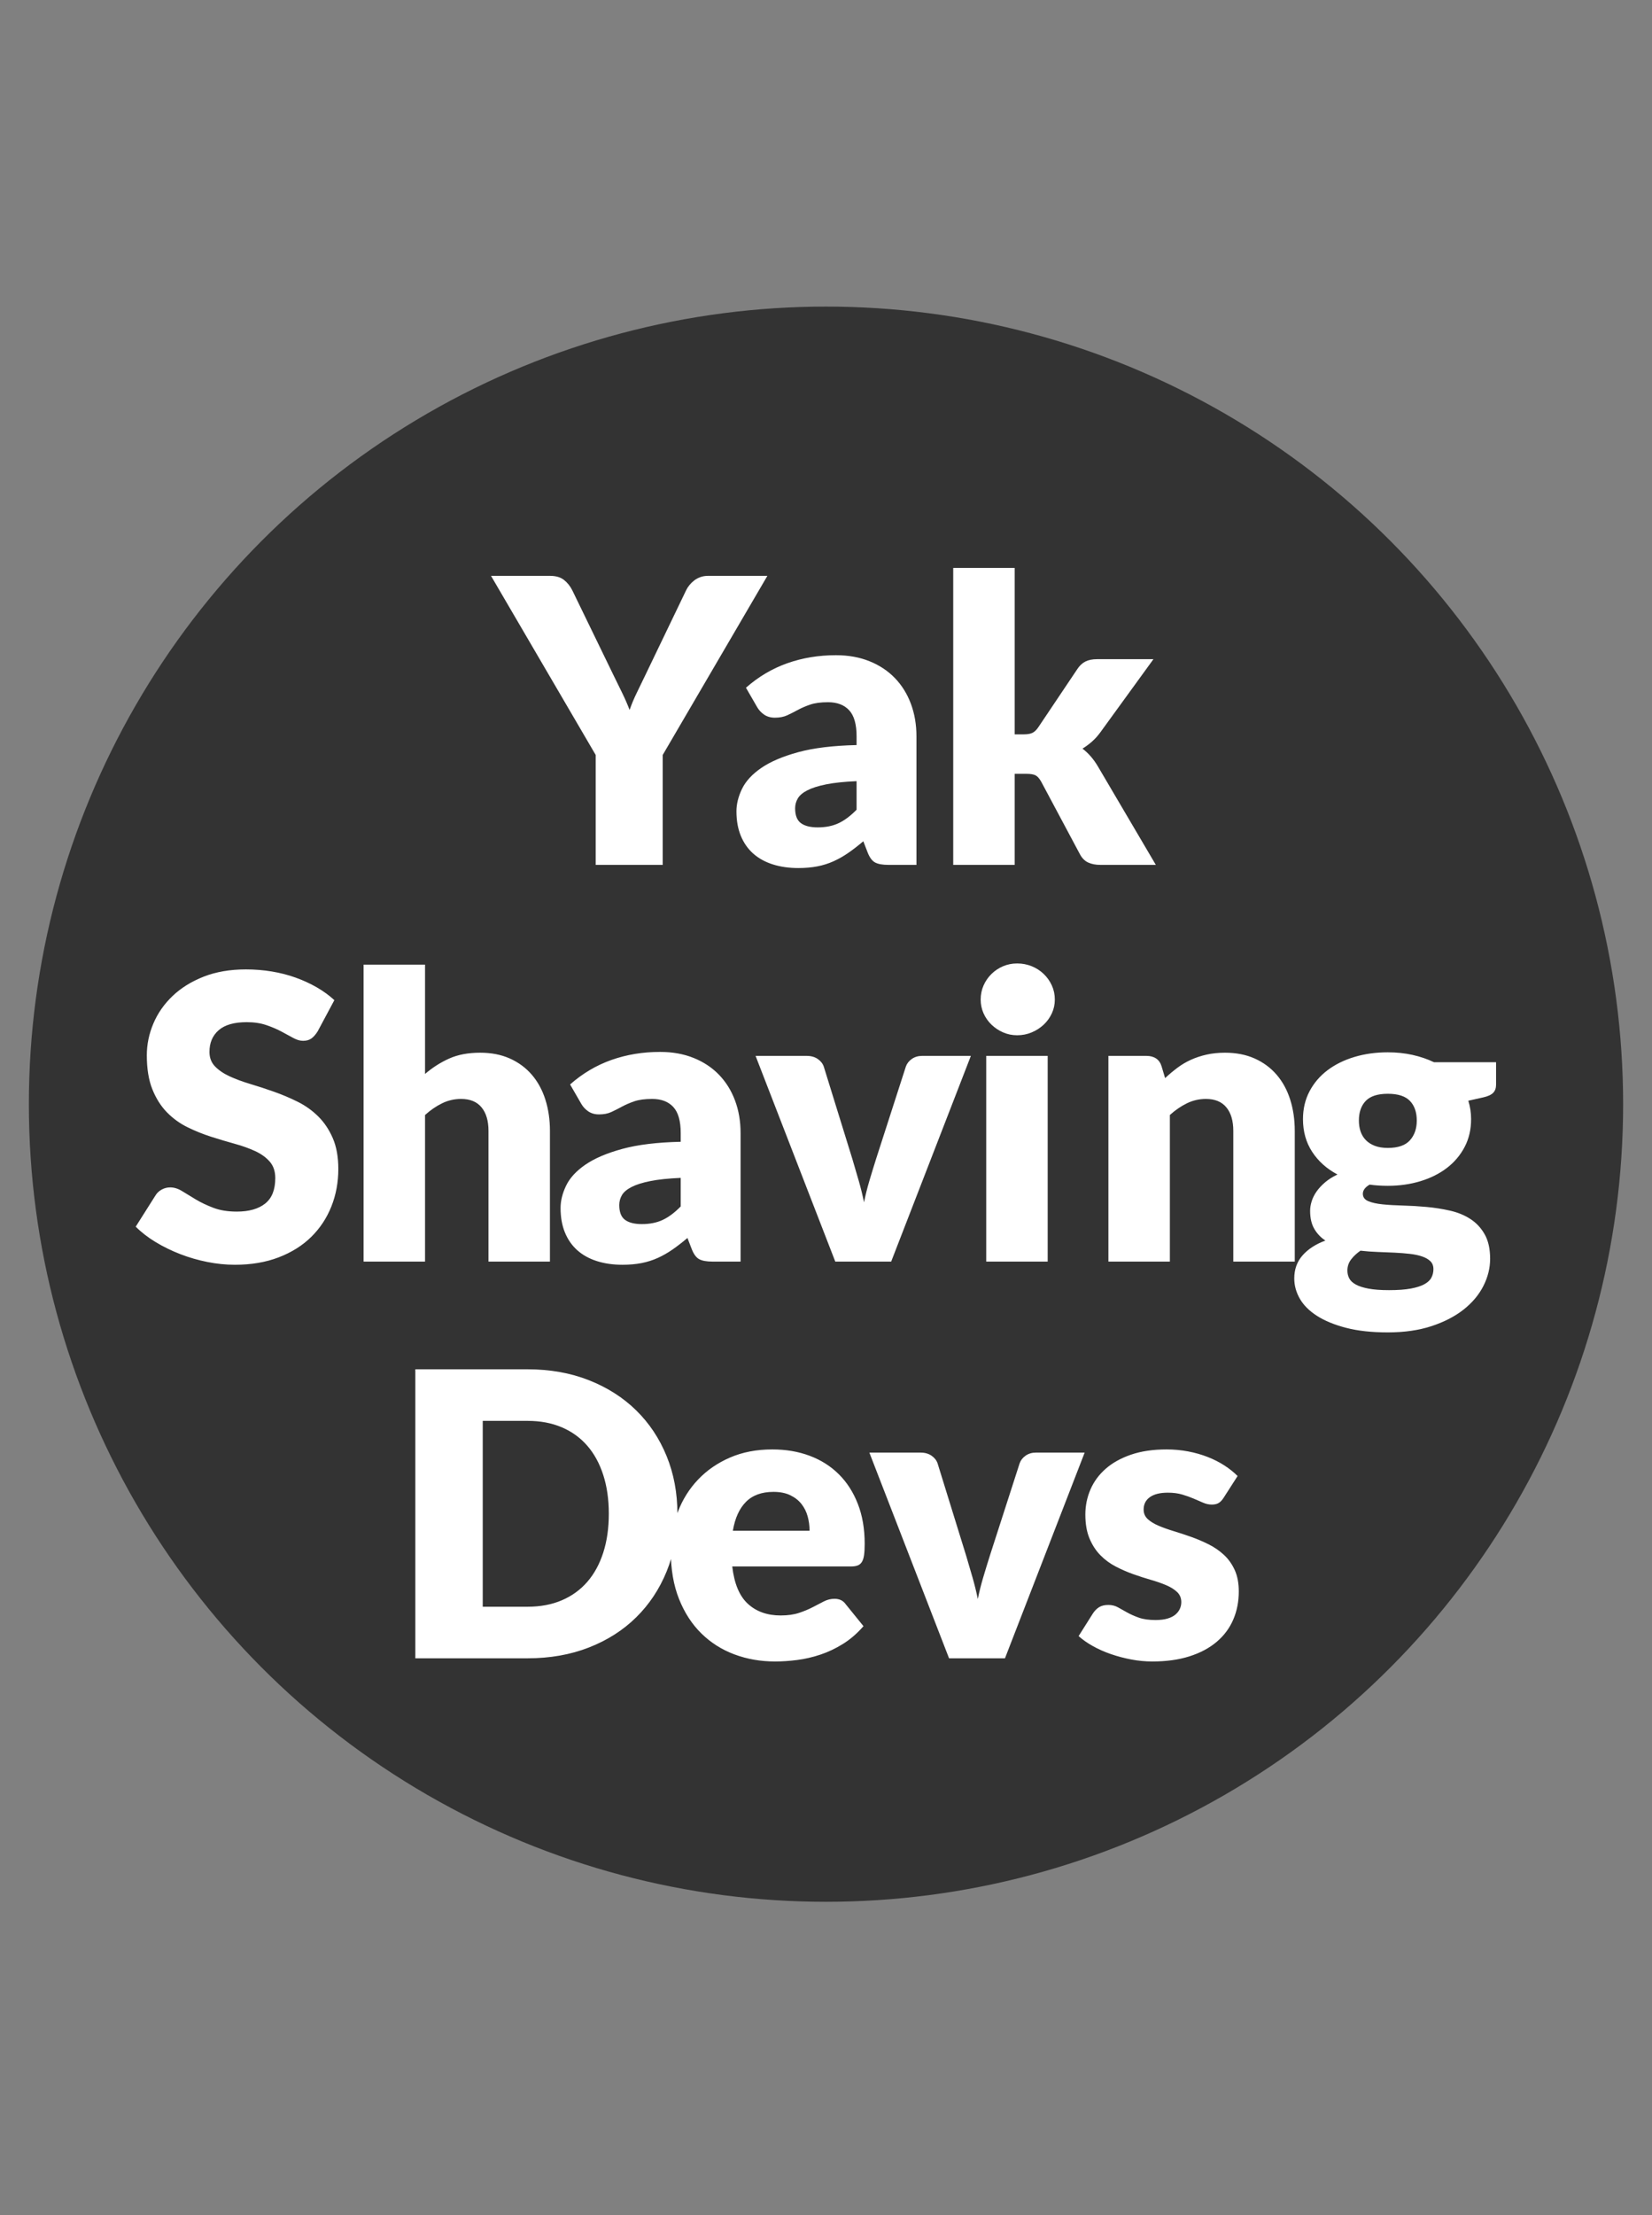<?xml version="1.0" encoding="utf-8"?>
<svg viewBox="0 0 500 670" xmlns="http://www.w3.org/2000/svg">
  <rect x="0" y="0" width="500" height="670" fill="#808080" stroke="none"/>
  <defs/>
  <ellipse style="stroke: rgb(0, 0, 0); stroke-width: 0px; fill: rgb(51, 51, 51);" cx="250" cy="334" rx="241.263" ry="241.263" transform="matrix(1, 0, 0, 1, 0, -1.4210854715202004e-14)"/>
  <path d="M 28.49 371.42 L 28.49 404.66 L 8.21 404.66 L 8.21 371.42 L -23.47 317.24 L -5.59 317.24 Q -2.95 317.24 -1.39 318.47 Q 0.17 319.7 1.13 321.62 L 13.49 347.06 Q 14.99 350.12 16.25 352.7 Q 17.51 355.28 18.47 357.8 Q 19.37 355.22 20.63 352.64 Q 21.89 350.06 23.33 347.06 L 35.57 321.62 Q 35.93 320.84 36.56 320.06 Q 37.19 319.28 38 318.65 Q 38.81 318.02 39.86 317.63 Q 40.91 317.24 42.17 317.24 L 60.17 317.24 Z M 96.77 404.66 Q 94.13 404.66 92.78 403.94 Q 91.43 403.22 90.53 400.94 L 89.21 397.52 Q 86.87 399.5 84.71 401 Q 82.55 402.5 80.24 403.55 Q 77.93 404.6 75.32 405.11 Q 72.71 405.62 69.53 405.62 Q 65.27 405.62 61.79 404.51 Q 58.31 403.4 55.88 401.24 Q 53.45 399.08 52.13 395.87 Q 50.81 392.66 50.81 388.46 Q 50.81 385.16 52.49 381.68 Q 54.17 378.2 58.31 375.35 Q 62.45 372.5 69.47 370.58 Q 76.49 368.66 87.17 368.42 L 87.17 365.78 Q 87.17 360.32 84.92 357.89 Q 82.67 355.46 78.53 355.46 Q 75.23 355.46 73.13 356.18 Q 71.03 356.9 69.38 357.8 Q 67.73 358.7 66.17 359.42 Q 64.61 360.14 62.45 360.14 Q 60.53 360.14 59.18 359.21 Q 57.83 358.28 57.05 356.9 L 53.69 351.08 Q 59.33 346.1 66.2 343.67 Q 73.07 341.24 80.93 341.24 Q 86.57 341.24 91.1 343.07 Q 95.63 344.9 98.78 348.17 Q 101.93 351.44 103.61 355.94 Q 105.29 360.44 105.29 365.78 L 105.29 404.66 Z M 75.41 393.32 Q 79.01 393.32 81.71 392.06 Q 84.41 390.8 87.17 387.98 L 87.17 379.34 Q 81.59 379.58 77.99 380.3 Q 74.39 381.02 72.29 382.1 Q 70.19 383.18 69.38 384.56 Q 68.57 385.94 68.57 387.56 Q 68.57 390.74 70.31 392.03 Q 72.05 393.32 75.41 393.32 Z M 135.02 314.84 L 135.02 365.18 L 137.78 365.18 Q 139.52 365.18 140.45 364.7 Q 141.38 364.22 142.22 362.96 L 153.98 345.44 Q 155 343.88 156.41 343.16 Q 157.82 342.44 159.98 342.44 L 177.02 342.44 L 160.94 364.58 Q 159.8 366.14 158.45 367.34 Q 157.1 368.54 155.54 369.5 Q 158.24 371.54 160.22 374.9 L 177.74 404.66 L 160.94 404.66 Q 158.84 404.66 157.31 403.97 Q 155.78 403.28 154.82 401.54 L 143.06 379.52 Q 142.22 378.02 141.32 377.57 Q 140.42 377.12 138.62 377.12 L 135.02 377.12 L 135.02 404.66 L 116.42 404.66 L 116.42 314.84 Z" transform="matrix(1, 0, 0, 1, 172.086, -143.051)" style="fill: rgb(255, 255, 255);"/>
  <path transform="matrix(1, 0, 0, 1, 172.086, -143.051)" style="fill: rgb(255, 255, 255);"/>
  <path d="M -75.93 455 Q -76.83 456.44 -77.82 457.16 Q -78.81 457.88 -80.37 457.88 Q -81.75 457.88 -83.34 457.01 Q -84.93 456.14 -86.94 455.06 Q -88.95 453.98 -91.53 453.11 Q -94.11 452.24 -97.41 452.24 Q -103.11 452.24 -105.9 454.67 Q -108.69 457.1 -108.69 461.24 Q -108.69 463.88 -107.01 465.62 Q -105.33 467.36 -102.6 468.62 Q -99.87 469.88 -96.36 470.93 Q -92.85 471.98 -89.19 473.27 Q -85.53 474.56 -82.02 476.3 Q -78.51 478.04 -75.78 480.74 Q -73.05 483.44 -71.37 487.31 Q -69.69 491.18 -69.69 496.64 Q -69.69 502.7 -71.79 507.98 Q -73.89 513.26 -77.88 517.19 Q -81.87 521.12 -87.72 523.37 Q -93.57 525.62 -101.01 525.62 Q -105.09 525.62 -109.32 524.78 Q -113.55 523.94 -117.51 522.41 Q -121.47 520.88 -124.95 518.78 Q -128.43 516.68 -131.01 514.1 L -125.01 504.62 Q -124.35 503.54 -123.15 502.88 Q -121.95 502.22 -120.57 502.22 Q -118.77 502.22 -116.94 503.36 Q -115.11 504.5 -112.8 505.88 Q -110.49 507.26 -107.49 508.4 Q -104.49 509.54 -100.41 509.54 Q -94.89 509.54 -91.83 507.11 Q -88.77 504.68 -88.77 499.4 Q -88.77 496.34 -90.45 494.42 Q -92.13 492.5 -94.86 491.24 Q -97.59 489.98 -101.07 489.02 Q -104.55 488.06 -108.21 486.89 Q -111.87 485.72 -115.35 484.01 Q -118.83 482.3 -121.56 479.51 Q -124.29 476.72 -125.97 472.55 Q -127.65 468.38 -127.65 462.26 Q -127.65 457.34 -125.67 452.66 Q -123.69 447.98 -119.85 444.32 Q -116.01 440.66 -110.43 438.47 Q -104.85 436.28 -97.65 436.28 Q -93.63 436.28 -89.82 436.91 Q -86.01 437.54 -82.59 438.77 Q -79.17 440 -76.2 441.71 Q -73.23 443.42 -70.89 445.58 Z M -62.04 524.66 L -62.04 434.84 L -43.44 434.84 L -43.44 467.9 Q -40.08 465.02 -36.15 463.25 Q -32.22 461.48 -26.76 461.48 Q -21.66 461.48 -17.73 463.25 Q -13.8 465.02 -11.1 468.17 Q -8.4 471.32 -7.02 475.67 Q -5.64 480.02 -5.64 485.12 L -5.64 524.66 L -24.24 524.66 L -24.24 485.12 Q -24.24 480.56 -26.34 478.01 Q -28.44 475.46 -32.52 475.46 Q -35.58 475.46 -38.28 476.78 Q -40.98 478.1 -43.44 480.32 L -43.44 524.66 Z M 43.54 524.66 Q 40.9 524.66 39.55 523.94 Q 38.2 523.22 37.3 520.94 L 35.98 517.52 Q 33.64 519.5 31.48 521 Q 29.32 522.5 27.01 523.55 Q 24.7 524.6 22.09 525.11 Q 19.48 525.62 16.3 525.62 Q 12.04 525.62 8.56 524.51 Q 5.08 523.4 2.65 521.24 Q 0.22 519.08 -1.1 515.87 Q -2.42 512.66 -2.42 508.46 Q -2.42 505.16 -0.74 501.68 Q 0.94 498.2 5.08 495.35 Q 9.22 492.5 16.24 490.58 Q 23.26 488.66 33.94 488.42 L 33.94 485.78 Q 33.94 480.32 31.69 477.89 Q 29.44 475.46 25.3 475.46 Q 22 475.46 19.9 476.18 Q 17.8 476.9 16.15 477.8 Q 14.5 478.7 12.94 479.42 Q 11.38 480.14 9.22 480.14 Q 7.3 480.14 5.95 479.21 Q 4.6 478.28 3.82 476.9 L 0.46 471.08 Q 6.1 466.1 12.97 463.67 Q 19.84 461.24 27.7 461.24 Q 33.34 461.24 37.87 463.07 Q 42.4 464.9 45.55 468.17 Q 48.7 471.44 50.38 475.94 Q 52.06 480.44 52.06 485.78 L 52.06 524.66 Z M 22.18 513.32 Q 25.78 513.32 28.48 512.06 Q 31.18 510.8 33.94 507.98 L 33.94 499.34 Q 28.36 499.58 24.76 500.3 Q 21.16 501.02 19.06 502.1 Q 16.96 503.18 16.15 504.56 Q 15.34 505.94 15.34 507.56 Q 15.34 510.74 17.08 512.03 Q 18.82 513.32 22.18 513.32 Z M 97.64 524.66 L 80.72 524.66 L 56.6 462.44 L 72.08 462.44 Q 74.06 462.44 75.41 463.37 Q 76.76 464.3 77.24 465.68 L 85.88 493.58 Q 86.9 497 87.83 500.24 Q 88.76 503.48 89.42 506.72 Q 90.08 503.48 91.04 500.24 Q 92 497 93.08 493.58 L 102.08 465.68 Q 102.56 464.3 103.88 463.37 Q 105.2 462.44 107 462.44 L 121.76 462.44 Z M 145.01 462.44 L 145.01 524.66 L 126.41 524.66 L 126.41 462.44 Z M 147.17 445.4 Q 147.17 447.62 146.27 449.57 Q 145.37 451.52 143.81 452.99 Q 142.25 454.46 140.18 455.33 Q 138.11 456.2 135.77 456.2 Q 133.49 456.2 131.51 455.33 Q 129.53 454.46 128 452.99 Q 126.47 451.52 125.6 449.57 Q 124.73 447.62 124.73 445.4 Q 124.73 443.12 125.6 441.14 Q 126.47 439.16 128 437.66 Q 129.53 436.16 131.51 435.32 Q 133.49 434.48 135.77 434.48 Q 138.11 434.48 140.18 435.32 Q 142.25 436.16 143.81 437.66 Q 145.37 439.16 146.27 441.14 Q 147.17 443.12 147.17 445.4 Z M 163.39 524.66 L 163.39 462.44 L 174.91 462.44 Q 176.65 462.44 177.82 463.22 Q 178.99 464 179.47 465.56 L 180.55 469.16 Q 182.35 467.48 184.27 466.04 Q 186.19 464.6 188.38 463.61 Q 190.57 462.62 193.12 462.05 Q 195.67 461.48 198.67 461.48 Q 203.77 461.48 207.7 463.25 Q 211.63 465.02 214.33 468.17 Q 217.03 471.32 218.41 475.67 Q 219.79 480.02 219.79 485.12 L 219.79 524.66 L 201.19 524.66 L 201.19 485.12 Q 201.19 480.56 199.09 478.01 Q 196.99 475.46 192.91 475.46 Q 189.85 475.46 187.15 476.78 Q 184.45 478.1 181.99 480.32 L 181.99 524.66 Z M 247.96 461.36 Q 251.92 461.36 255.43 462.14 Q 258.94 462.92 261.94 464.36 L 280.72 464.36 L 280.72 471.14 Q 280.72 472.7 279.85 473.6 Q 278.98 474.5 276.88 474.98 L 272.32 476 Q 273.16 478.7 273.16 481.58 Q 273.16 486.26 271.21 489.98 Q 269.26 493.7 265.87 496.31 Q 262.48 498.92 257.86 500.33 Q 253.24 501.74 247.96 501.74 Q 245.02 501.74 242.44 501.38 Q 240.4 502.58 240.4 504.14 Q 240.4 505.7 242.05 506.39 Q 243.7 507.08 246.4 507.35 Q 249.1 507.62 252.58 507.71 Q 256.06 507.8 259.66 508.13 Q 263.26 508.46 266.74 509.24 Q 270.22 510.02 272.92 511.76 Q 275.62 513.5 277.27 516.41 Q 278.92 519.32 278.92 523.82 Q 278.92 528.02 276.88 532.04 Q 274.84 536.06 270.88 539.18 Q 266.92 542.3 261.16 544.19 Q 255.4 546.08 247.96 546.08 Q 240.64 546.08 235.33 544.7 Q 230.02 543.32 226.51 541.07 Q 223 538.82 221.32 535.88 Q 219.64 532.94 219.64 529.76 Q 219.64 525.62 222.16 522.77 Q 224.68 519.92 229.06 518.3 Q 226.96 516.92 225.7 514.76 Q 224.44 512.6 224.44 509.3 Q 224.44 507.92 224.92 506.39 Q 225.4 504.86 226.42 503.42 Q 227.44 501.98 229 500.66 Q 230.56 499.34 232.72 498.32 Q 227.86 495.74 225.07 491.48 Q 222.28 487.22 222.28 481.58 Q 222.28 476.9 224.26 473.15 Q 226.24 469.4 229.69 466.79 Q 233.14 464.18 237.82 462.77 Q 242.5 461.36 247.96 461.36 Z M 261.76 526.94 Q 261.76 525.44 260.83 524.54 Q 259.9 523.64 258.31 523.1 Q 256.72 522.56 254.59 522.32 Q 252.46 522.08 250 521.96 Q 247.54 521.84 244.9 521.75 Q 242.26 521.66 239.68 521.36 Q 237.94 522.56 236.83 524.03 Q 235.72 525.5 235.72 527.36 Q 235.72 528.68 236.29 529.76 Q 236.86 530.84 238.3 531.62 Q 239.74 532.4 242.17 532.85 Q 244.6 533.3 248.32 533.3 Q 252.34 533.3 254.92 532.82 Q 257.5 532.34 259.03 531.5 Q 260.56 530.66 261.16 529.49 Q 261.76 528.32 261.76 526.94 Z M 247.96 490.28 Q 252.58 490.28 254.65 487.97 Q 256.72 485.66 256.72 482 Q 256.72 478.22 254.65 476.06 Q 252.58 473.9 247.96 473.9 Q 243.34 473.9 241.27 476.06 Q 239.2 478.22 239.2 482 Q 239.2 483.8 239.71 485.3 Q 240.22 486.8 241.3 487.91 Q 242.38 489.02 244.03 489.65 Q 245.68 490.28 247.96 490.28 Z" transform="matrix(1, 0, 0, 1, 172.086, -143.051)" style="fill: rgb(255, 255, 255);"/>
  <path transform="matrix(1, 0, 0, 1, 172.086, -143.051)" style="fill: rgb(255, 255, 255);"/>
  <path d="M 32.94 600.92 Q 32.94 610.4 29.67 618.41 Q 26.4 626.42 20.46 632.27 Q 14.52 638.12 6.15 641.39 Q -2.22 644.66 -12.42 644.66 L -46.38 644.66 L -46.38 557.24 L -12.42 557.24 Q -2.22 557.24 6.15 560.54 Q 14.52 563.84 20.46 569.66 Q 26.4 575.48 29.67 583.49 Q 32.94 591.5 32.94 600.92 Z M 12.18 600.92 Q 12.18 594.44 10.5 589.22 Q 8.82 584 5.67 580.37 Q 2.52 576.74 -2.04 574.79 Q -6.6 572.84 -12.42 572.84 L -25.98 572.84 L -25.98 629.06 L -12.42 629.06 Q -6.6 629.06 -2.04 627.11 Q 2.52 625.16 5.67 621.53 Q 8.82 617.9 10.5 612.68 Q 12.18 607.46 12.18 600.92 Z M 61.66 581.48 Q 67.84 581.48 72.97 583.4 Q 78.1 585.32 81.79 588.98 Q 85.48 592.64 87.55 597.95 Q 89.62 603.26 89.62 609.98 Q 89.62 612.08 89.44 613.4 Q 89.26 614.72 88.78 615.5 Q 88.3 616.28 87.49 616.58 Q 86.68 616.88 85.42 616.88 L 49.54 616.88 Q 50.44 624.68 54.28 628.19 Q 58.12 631.7 64.18 631.7 Q 67.42 631.7 69.76 630.92 Q 72.1 630.14 73.93 629.18 Q 75.76 628.22 77.29 627.44 Q 78.82 626.66 80.5 626.66 Q 82.72 626.66 83.86 628.28 L 89.26 634.94 Q 86.38 638.24 83.05 640.31 Q 79.72 642.38 76.21 643.55 Q 72.7 644.72 69.19 645.17 Q 65.68 645.62 62.5 645.62 Q 55.96 645.62 50.23 643.49 Q 44.5 641.36 40.21 637.16 Q 35.92 632.96 33.43 626.72 Q 30.94 620.48 30.94 612.2 Q 30.94 605.96 33.07 600.38 Q 35.2 594.8 39.19 590.6 Q 43.18 586.4 48.85 583.94 Q 54.52 581.48 61.66 581.48 Z M 62.02 594.32 Q 56.68 594.32 53.68 597.35 Q 50.68 600.38 49.72 606.08 L 72.94 606.08 Q 72.94 603.86 72.37 601.76 Q 71.8 599.66 70.51 598.01 Q 69.22 596.36 67.12 595.34 Q 65.02 594.32 62.02 594.32 Z M 132.08 644.66 L 115.16 644.66 L 91.04 582.44 L 106.52 582.44 Q 108.5 582.44 109.85 583.37 Q 111.2 584.3 111.68 585.68 L 120.32 613.58 Q 121.34 617 122.27 620.24 Q 123.2 623.48 123.86 626.72 Q 124.52 623.48 125.48 620.24 Q 126.44 617 127.52 613.58 L 136.52 585.68 Q 137 584.3 138.32 583.37 Q 139.64 582.44 141.44 582.44 L 156.2 582.44 Z M 198.29 596.06 Q 197.57 597.2 196.76 597.68 Q 195.95 598.16 194.69 598.16 Q 193.37 598.16 192.05 597.59 Q 190.73 597.02 189.2 596.36 Q 187.67 595.7 185.75 595.13 Q 183.83 594.56 181.37 594.56 Q 177.83 594.56 175.94 595.91 Q 174.05 597.26 174.05 599.66 Q 174.05 601.4 175.28 602.54 Q 176.51 603.68 178.55 604.55 Q 180.59 605.42 183.17 606.2 Q 185.75 606.98 188.45 607.94 Q 191.15 608.9 193.73 610.19 Q 196.31 611.48 198.35 613.37 Q 200.39 615.26 201.62 617.96 Q 202.85 620.66 202.85 624.44 Q 202.85 629.06 201.17 632.96 Q 199.49 636.86 196.16 639.68 Q 192.83 642.5 187.94 644.06 Q 183.05 645.62 176.69 645.62 Q 173.51 645.62 170.33 645.02 Q 167.15 644.42 164.18 643.4 Q 161.21 642.38 158.69 640.97 Q 156.17 639.56 154.37 637.94 L 158.69 631.1 Q 159.47 629.9 160.55 629.21 Q 161.63 628.52 163.37 628.52 Q 164.99 628.52 166.28 629.24 Q 167.57 629.96 169.07 630.8 Q 170.57 631.64 172.58 632.36 Q 174.59 633.08 177.65 633.08 Q 179.81 633.08 181.31 632.63 Q 182.81 632.18 183.71 631.4 Q 184.61 630.62 185.03 629.66 Q 185.45 628.7 185.45 627.68 Q 185.45 625.82 184.19 624.62 Q 182.93 623.42 180.89 622.55 Q 178.85 621.68 176.24 620.93 Q 173.63 620.18 170.93 619.22 Q 168.23 618.26 165.62 616.91 Q 163.01 615.56 160.97 613.49 Q 158.93 611.42 157.67 608.42 Q 156.41 605.42 156.41 601.16 Q 156.41 597.2 157.94 593.63 Q 159.47 590.06 162.53 587.36 Q 165.59 584.66 170.21 583.07 Q 174.83 581.48 181.01 581.48 Q 184.37 581.48 187.52 582.08 Q 190.67 582.68 193.43 583.76 Q 196.19 584.84 198.47 586.31 Q 200.75 587.78 202.49 589.52 Z" transform="matrix(1, 0, 0, 1, 172.086, -143.051)" style="fill: rgb(255, 255, 255);"/>
</svg>
